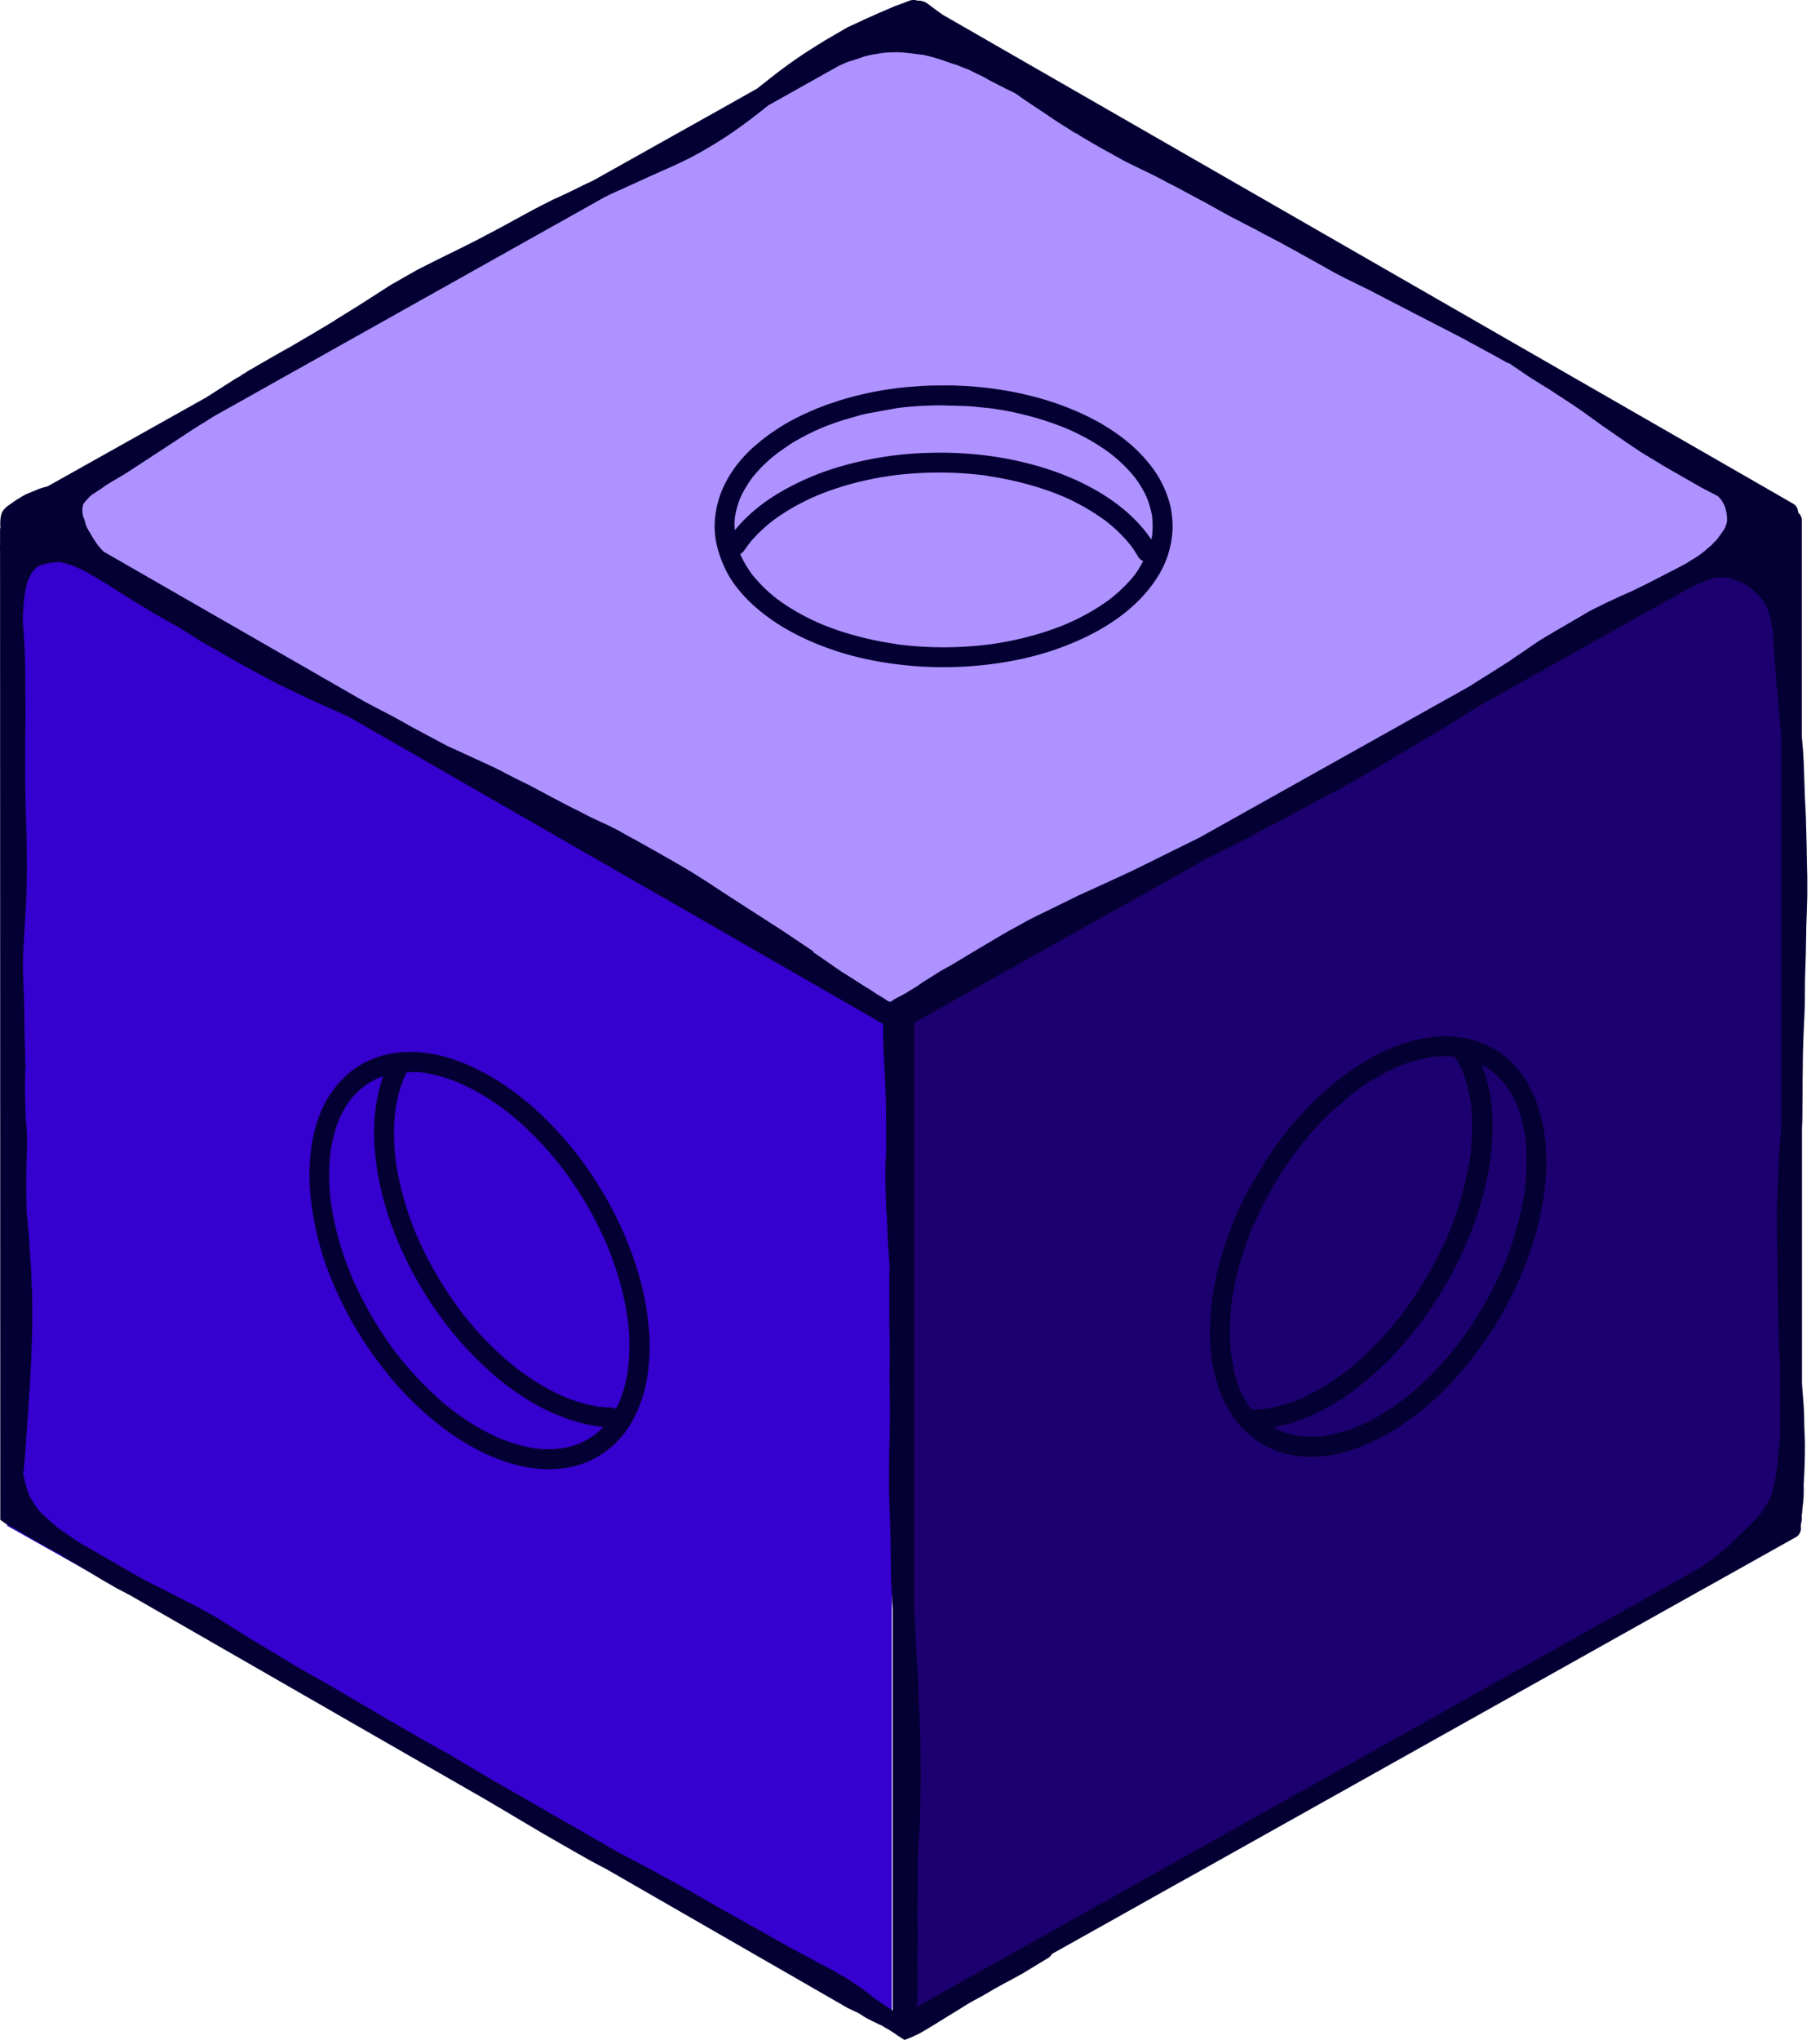 <svg xmlns="http://www.w3.org/2000/svg" width="108" height="121" fill="none"  xmlns:v="https://vecta.io/nano"><path d="M53.92 60v60l52.5-29.5V35l-1.5-3.5-51 28.5z" fill="#1d0070"/><path d="M52.92 60v60L.42 90.5V35l1.5-3.5 51 28.5z" fill="#3600cf"/><path d="M1.92 30.5l52-30 52 30L53.42 60 1.92 30.5z" fill="#ae92ff"/><g fill="#050034"><path d="M44.44 35.647c.639.633 1.382 1.169 2.152 1.629a15.32 15.32 0 0 0 2.406 1.121c1.691.633 3.486.969 5.287 1.114a22.31 22.31 0 0 0 5.452-.254c1.801-.303 3.568-.866 5.184-1.719 1.561-.825 3.011-1.994 3.905-3.541.44-.763.687-1.609.749-2.489.028-.44-.014-.88-.089-1.313-.082-.461-.248-.894-.433-1.32-.358-.797-.921-1.512-1.54-2.124-.639-.632-1.389-1.169-2.166-1.622-.756-.44-1.561-.797-2.386-1.1-.852-.316-1.726-.55-2.612-.736a21.39 21.39 0 0 0-4.345-.433l-.66.007h-.096l-.509.021-.956.076c-.014 0-.027 0-.041.007-.027 0-.055.007-.082.007s-.062.007-.089.007c-.014 0-.034.007-.048.007-.041.007-.082.007-.124.014h-.027a19.95 19.95 0 0 0-3.534.742l-.667.22c-.639.227-1.265.495-1.87.797a11.23 11.23 0 0 0-1.114.639c-.344.22-.674.454-.99.708l-.076.062-.351.296c-.007.007-.014.014-.021.014-.674.598-1.258 1.313-1.677 2.111-.399.756-.626 1.588-.66 2.441-.041.901.199 1.781.571 2.592.337.77.873 1.437 1.457 2.021zm22.88-1.526a9.25 9.25 0 0 1-1.409 1.382c-.839.633-1.76 1.134-2.722 1.547-1.409.571-2.887.949-4.393 1.162a21.8 21.8 0 0 1-5.562.007c.034.007.069.007.103.014l-.124-.021c-.014 0-.021 0-.034-.007h.027c-1.54-.22-3.059-.605-4.503-1.203-.935-.406-1.829-.901-2.647-1.519a8.65 8.65 0 0 1-1.409-1.389c-.289-.385-.529-.791-.722-1.224a.94.94 0 0 0 .254-.241l.165-.234.062-.082.076-.096.082-.11a9.27 9.27 0 0 1 1.251-1.189c.811-.612 1.705-1.107 2.64-1.513 1.471-.612 3.018-.997 4.592-1.21a21.76 21.76 0 0 1 5.472.014.61.61 0 0 0-.11-.014l.131.021c.007 0 .021 0 .027.007h-.027c1.519.22 3.018.598 4.441 1.182a12.87 12.87 0 0 1 2.674 1.526 8.74 8.74 0 0 1 1.423 1.396 6.99 6.99 0 0 1 .468.708c.069.117.172.192.289.241-.151.296-.316.578-.516.846zm-23.705-3.458c.062-.392.172-.763.316-1.134.193-.426.433-.818.708-1.196a8.61 8.61 0 0 1 1.403-1.382c.014-.014.027-.021.041-.034.007-.007.014-.014.021-.014.014-.014.034-.027.048-.034a.15.15 0 0 0 .034-.027c.014-.007.028-.021.041-.027.014-.014.027-.021.048-.034.014-.007.021-.014.034-.021.021-.014.034-.027.055-.041.007-.007.014-.014.028-.021.021-.014.034-.027.055-.041.007-.007.021-.014.028-.021.021-.014.041-.027.055-.041.007-.007.021-.014.028-.021l.055-.034c.014-.007.021-.014.034-.021.014-.014.034-.021.048-.034.014-.007.027-.014.041-.027.014-.007.028-.021.041-.027.014-.014.034-.021.048-.034.007-.007.021-.014.027-.021l.062-.041a14.18 14.18 0 0 1 1.753-.914c.488-.206.99-.385 1.499-.543l.137-.034c.007 0 .021-.007.028-.007.034-.014.076-.021.11-.034.014-.007.027-.007.034-.014.034-.007.069-.021.103-.027.014-.007.027-.007.048-.014.034-.007.062-.021.096-.028.014-.007.034-.007.048-.014a.51.51 0 0 0 .096-.028c.014-.007.034-.007.048-.014.034-.007.069-.021.103-.027.014-.007.027-.007.041-.014l.11-.027c.014 0 .021-.007.035-.007.041-.007.076-.021.117-.027.007 0 .014-.007.021-.007l.131-.027 1.767-.323.454-.055h.028l.137-.014c.021 0 .041-.007.062-.007.034-.007.069-.007.11-.007.028 0 .055-.007.089-.007.027 0 .055-.007.082-.007.034 0 .069-.007.11-.007.021 0 .048-.007.069-.007.041 0 .083-.007.124-.007.021 0 .034 0 .055-.007.048 0 .089-.007.137-.007h.041l.144-.007h.034l.151-.007h.034l.151-.007h.027l.151-.007h.481l1.458.041h.048c.028 0 .055.007.083.007.034 0 .062.007.096.007h.034l1.21.124.165.027a18.5 18.5 0 0 1 4.276 1.162c.935.406 1.822.894 2.633 1.506.529.419 1.011.88 1.43 1.402.282.371.516.77.708 1.189.144.364.254.742.316 1.128.041.378.041.756 0 1.141l-.048.22c-.894-1.32-2.186-2.331-3.575-3.08-1.471-.797-3.094-1.327-4.73-1.657-1.396-.282-2.826-.412-4.249-.412l-.749.014a20.6 20.6 0 0 0-5.211.825 15.83 15.83 0 0 0-3.458 1.478c-.962.557-1.863 1.258-2.592 2.104-.007.014-.021.021-.028.034-.014.021-.027.034-.048.055-.021.027-.041.055-.069.082a3.67 3.67 0 0 1 0-.777zM20.019 76.698c.736 1.629 1.677 3.142 2.771 4.537a18.86 18.86 0 0 0 3.816 3.692 13.39 13.39 0 0 0 2.289 1.341c.832.378 1.698.667 2.606.797.921.138 1.856.11 2.757-.144.88-.241 1.678-.736 2.324-1.375.667-.66 1.121-1.492 1.444-2.365.323-.866.461-1.815.509-2.736.055-.963-.034-1.918-.186-2.867-.144-.928-.385-1.843-.681-2.729-.584-1.76-1.423-3.444-2.441-4.998-1.004-1.533-2.207-2.949-3.582-4.166-1.409-1.244-3.025-2.276-4.812-2.874-.804-.268-1.664-.419-2.516-.419l-.268.007a5.78 5.78 0 0 0-2.557.708c-.742.406-1.348 1.017-1.836 1.705-.502.715-.825 1.561-1.024 2.406-.199.839-.275 1.712-.268 2.571.007.921.124 1.843.302 2.743.261 1.437.742 2.832 1.354 4.166zm5.067-13.076c.729.103 1.43.316 2.111.591 1.017.44 1.966 1.024 2.846 1.691 1.224.963 2.303 2.076 3.259 3.3 1.086 1.423 2.001 2.977 2.709 4.627.584 1.409 1.018 2.881 1.231 4.393a12.43 12.43 0 0 1 .021 3.032 8.44 8.44 0 0 1-.495 1.87l-.22.44a.56.56 0 0 0-.275-.083h-.254l-.413-.041h-.041c-.027 0-.048-.007-.062-.007l-.454-.089c-.014 0-.027-.007-.041-.007-.014-.007-.034-.007-.048-.014-.014 0-.028-.007-.034-.007s-.014 0-.021-.007c-.021-.007-.034-.007-.055-.014h-.007c-.021-.007-.041-.014-.062-.014l-.557-.158-.165-.055-.612-.234c-.976-.433-1.884-.99-2.736-1.636-1.231-.962-2.317-2.083-3.279-3.314-1.093-1.43-2.008-2.998-2.723-4.647-.584-1.409-1.011-2.874-1.224-4.386-.124-1.004-.144-2.014-.021-3.018.096-.639.254-1.265.495-1.87l.172-.351a4.04 4.04 0 0 1 .956.007zm8.429 19.222c-.007 0-.014-.007-.021-.007.007 0 .014 0 .021.007zm-13.901-14.52a8.42 8.42 0 0 1 .509-1.932 6.17 6.17 0 0 1 .667-1.148c.234-.289.495-.55.784-.784a5.15 5.15 0 0 1 .901-.529c.082-.034.172-.055.261-.082-.406 1.134-.557 2.344-.536 3.554.014.811.11 1.629.254 2.427a17.61 17.61 0 0 0 .639 2.434c.55 1.643 1.327 3.218 2.255 4.682.914 1.437 2.001 2.778 3.231 3.953 1.265 1.21 2.716 2.262 4.324 2.963l.055.021.791.309c.007 0 .014.007.028.007.007 0 .014.007.021.007l.131.041c.007 0 .014.007.021.007l.509.144c.021.007.027.007.034.014.021 0 .028.007.034.007.021.007.048.014.069.014.041.007.076.021.117.028.007 0 .014 0 .021.007.014 0 .021.007.034.007l.378.076c.027 0 .048.007.062.007s.021 0 .027.007c.007 0 .021 0 .028.007h.048c.014 0 .021.007.034.007s.028 0 .041.007c.034.007.069.007.103.014.007 0 .021 0 .034.007.014 0 .021 0 .034.007l.234.021a5.01 5.01 0 0 1-.474.447 4.79 4.79 0 0 1-.928.536 5.29 5.29 0 0 1-1.121.302 6.41 6.41 0 0 1-1.54-.014c-.729-.117-1.437-.33-2.124-.612-.983-.433-1.897-.997-2.757-1.65-1.231-.962-2.317-2.09-3.279-3.314a22.04 22.04 0 0 1-2.709-4.634l-.303-.777c-.007-.028-.021-.048-.027-.076l-.021-.055a18.11 18.11 0 0 1-.777-2.874c0-.014-.007-.027-.007-.041 0-.021-.007-.034-.007-.055l-.076-.481a12.58 12.58 0 0 1-.027-3.011zm70.29-5.108c-.598-.667-1.375-1.141-2.207-1.444-.426-.151-.873-.227-1.32-.275l-.571-.034a6.55 6.55 0 0 0-.894.062c-.454.055-.894.151-1.334.275-.461.131-.907.316-1.347.509-.825.364-1.595.839-2.317 1.361a18.42 18.42 0 0 0-2.117 1.815 20.18 20.18 0 0 0-2.564 3.163l-1.086 1.808a20.88 20.88 0 0 0-1.347 3.059c-.495 1.403-.832 2.867-.956 4.352l-.048 1.141c0 .894.103 1.808.323 2.674l.028.11c.007.041.021.076.034.117.227.804.584 1.588 1.086 2.262a5.51 5.51 0 0 0 2.001 1.684c.832.406 1.753.571 2.667.557.928-.014 1.856-.234 2.723-.564a12.78 12.78 0 0 0 2.42-1.244c1.519-.99 2.853-2.269 3.994-3.671 1.134-1.389 2.097-2.922 2.86-4.544.791-1.671 1.368-3.444 1.65-5.273.282-1.836.275-3.767-.33-5.541-.289-.88-.736-1.677-1.347-2.358zm-16.83 17.208l-.028-.22c0-.034-.007-.062-.007-.083 0-.014 0-.027-.007-.041 0-.014 0-.028-.007-.048 0-.021-.007-.041-.007-.062-.069-.907-.034-1.808.069-2.702.213-1.526.646-3.018 1.231-4.441 0-.007.007-.014.007-.021.632-1.471 1.416-2.86 2.337-4.153.007-.007.014-.014.014-.021l.062-.089.055-.076c.007-.014.014-.021.021-.034l.248-.33c.571-.729 1.183-1.416 1.849-2.056l.082-.076.034-.034c.014-.014.034-.028.048-.048l.083-.076 1.072-.921c.839-.639 1.739-1.189 2.709-1.616.667-.275 1.354-.474 2.063-.584.44-.048.88-.055 1.32-.014a7.12 7.12 0 0 1 .44.811c.254.619.413 1.265.509 1.925 0 .021.007.034.007.055 0 .014 0 .028.007.041 0 .021.007.041.007.062s.007.041.007.062c0 .014 0 .028.007.041 0 .027.007.055.007.082v.021c0 .034.007.062.007.096v.007a13.56 13.56 0 0 1-.069 2.64l-.089.564c0 .007 0 .014-.007.021l-.021.103c-.007.021-.007.041-.014.062s-.007.041-.014.062l-.021.103v.021c-.248 1.286-.646 2.537-1.148 3.754-.736 1.719-1.684 3.341-2.819 4.826-.962 1.231-2.049 2.358-3.279 3.327-.853.653-1.774 1.217-2.757 1.643-.633.254-1.293.447-1.973.55a5.85 5.85 0 0 1-.598.048h-.234c-.007-.007-.014-.021-.027-.028a6.29 6.29 0 0 1-.681-1.182c-.124-.296-.22-.598-.303-.907l-.192-1.066zm17.387-9.756c-.22 1.54-.667 3.039-1.265 4.469a21.9 21.9 0 0 1-2.75 4.682c-.914 1.162-1.946 2.228-3.107 3.142-.846.646-1.76 1.21-2.736 1.636-.646.261-1.313.461-2.001.571-.495.062-.983.069-1.478.014a5.5 5.5 0 0 1-1.141-.309 4.75 4.75 0 0 1-.406-.213c.969-.165 1.904-.509 2.784-.956 1.43-.715 2.716-1.733 3.857-2.846 1.203-1.176 2.248-2.53 3.149-3.953.935-1.485 1.691-3.087 2.262-4.744.44-1.299.749-2.647.88-4.015.124-1.265.089-2.578-.206-3.816a7.7 7.7 0 0 0-.378-1.169 4.06 4.06 0 0 1 .591.371 6.13 6.13 0 0 1 .791.791 6.07 6.07 0 0 1 .688 1.196c.261.646.426 1.32.523 2.001a14.18 14.18 0 0 1-.055 3.149z"/><path d="M3.197 92.015l.153.069c.153.069.272.144.362.227l.515.302.209.124.181.103.279.172.773.46.244.151.174.103.885.509.467.241.348.186 3.002 1.725 2.981 1.712 7.473 4.295 7.473 4.29.585.343 2.911 1.725.871.502.272.158.272.151.32.186 1.128.639.947.502 14.292 8.221.446.213c.174.068.327.172.411.227.118.082.244.158.411.24l.251.124.265.13.104.049a1.36 1.36 0 0 1 .146.068l.056.035.063.034a1.2 1.2 0 0 0 .125.076c.056.027.104.062.16.089l.035.021.313.206.077.055.258.172.118.075.118.076-.063-.09.063.083c.077-.014.139-.041.188-.062l.063-.027.07-.028.07-.027c.056-.021.111-.048.167-.076a2.36 2.36 0 0 1 .132-.062c.16-.069.32-.158.557-.302l.571-.344.306-.192 1.1-.674.16-.103.125-.076.313-.192a18.41 18.41 0 0 1 .508-.282l.244-.131.557-.323.16-.096.669-.371.265-.137.78-.427.634-.385.85-.515c.111-.055.195-.144.258-.261l2.605-1.457 4.82-2.702 1.212-.673 30.228-16.936c.035-.014.069-.034.104-.055l5.057-2.832.035-.021.062-.034.063-.034c.16-.11.258-.296.265-.488 0-.055-.007-.103-.014-.151.007-.028.007-.069.014-.103.007-.014.007-.034.014-.055l-.028.048.035-.082c.013-.076.027-.144.027-.22l.007-.206-.034.034c.041-.082.048-.179.055-.268l.028-.302.021-.199.007-.041c.035-.344.042-.674.028-1.017l.035-.626.007-.186.007-.11.014-.44.013-.536v-.289a12.72 12.72 0 0 0-.02-.894v-.055a12.18 12.18 0 0 1-.021-.715 15.59 15.59 0 0 0-.042-.99l-.077-1.017-.014-.213V66.934l.021-.488.014-1.732v-.399l.021-1.787.035-1.12.077-1.705.006-.577v-.261l.007-.804.028-.907.021-.612.028-1.684.021-.536.035-1.182v-1.196l-.014-.399-.014-.79-.007-.447-.049-1.904-.007-.048v-.069l-.014-.337-.028-.495-.007-.103-.02-.639-.007-.24-.049-1.34-.007-.055a5.2 5.2 0 0 0-.014-.33l-.021-.296-.014-.158-.049-.584v-12.84c0-.179-.083-.351-.223-.467.007-.213-.104-.419-.299-.529l-.251-.144-.25-.144-.189-.11-.167-.096L55.936.873l-.411-.296-.522-.392c-.139-.082-.244-.117-.397-.144-.042-.007-.084-.007-.125 0-.014 0-.035-.007-.049-.007-.07-.021-.125-.034-.174-.034h-.007c-.167 0-.202.014-.362.069L53.7.137l.146-.048-.543.206c-.049.021-.097.027-.153.048l-1.087.467-.3.137-.425.186-1.059.495-1.351.784-.049.034-.098.062-.258.158-.077.048-.063.041c-.898.557-1.776 1.175-2.612 1.835l-.62.488-.216.172-1.316.742-1.323.742-7.104 3.98-.132.062-.098.048-.077.034-.07.027-.334.165a33.23 33.23 0 0 1-1.212.584l-.056.027-.049.021-.334.151-.683.344-.042.021-.063.034-.314.165-.439.234-1.56.852-.689.364-.153.076-.139.076-.07.041-.557.289-1.017.509-.662.323-.557.275-1.114.564-1.574.894-1.177.756-.181.117-.077.048-.571.364-.599.371-.557.344-.181.117-.049.034-.237.144-.954.57-.362.213-.139.082-.098.055-.745.44-.717.399-1.839 1.059-.042.027-.035.027-.042.021-.035.034-.146.076-.167.103.153-.055a5.07 5.07 0 0 0-.613.344l-.237.151-.063.041-.585.371-.063.041-.16.103-.467.296-9.396 5.265c-.223.055-.411.11-.613.192l-.216.089-.32.131c-.153.062-.306.151-.418.22l-.111.069a3.54 3.54 0 0 0-.376.247l-.111.076c-.251.165-.508.364-.578.653-.07.282-.063.55-.049.749-.014.055-.021.103-.021.151v.852c-.007.131-.007.268 0 .399l.014 57.469.202.144c.063.048.125.089.195.131l.077.041.16.089.139.082.049.028.104.055.195.117 1.024.591 1.031.584zm99.543-57.668l.07.021c.279.082.515.172.731.289.293.186.516.357.69.529.153.165.327.351.46.564.153.282.264.557.348.825l.063.33.013.083.028.165.07.364.028.783.063.818.02.241.035.447.258 3.072.077.749v23.267l-.056.68-.077.983-.132 3.347.021 1.835v.055l.021 1.395.048 2.921v.309l.056 1.725v.048l.028.371.028.399v1.656l-.007.419v.302l-.007.289.007.275a1.96 1.96 0 0 1 .007.199v1.093l-.028.268a23.88 23.88 0 0 0-.104 1.003l.007.041-.014.096-.007.076-.007.089v.048c-.007.021-.007.041-.007.069a1.27 1.27 0 0 1-.028.192l-.021.172-.084.488-.014.076-.195.832a3.8 3.8 0 0 1-.397.749l-.062.103-.112.172c-.195.268-.432.529-.724.811l-.181.165a7.76 7.76 0 0 0-.244.227l-.432.412a11.22 11.22 0 0 0-.292.282 6.02 6.02 0 0 1-.3.296l-.062.055-.07.048-.105.083c-.034.027-.062.055-.09.082l-.091.089-.062.055-.098.069-.035.028-.16.11a4.03 4.03 0 0 1-.299.213l-.558.371-46.351 25.968c.021-.055.021-.124.021-.165l.007-.172.007-.096c.007-.103 0-.213 0-.323 0-.089.007-.179.014-.268l.007-.144-.007-.557v-.371c.007-.179 0-.351-.007-.53v-.529c.007-.089.007-.179.007-.268l.007-.295a13.77 13.77 0 0 0-.007-1.306l-.021.151.028-1.409v-.186a41.2 41.2 0 0 0 0-1.306 25.19 25.19 0 0 1 .042-1.698l.014-.316.028-.529a14.26 14.26 0 0 0 .056-.942l.014-.749.007-.591.014-.845v-.427l-.007-.639-.007-.728a24.31 24.31 0 0 0-.028-1.244l-.007-.138-.007-.165v-.055l-.007-.069v-.226l-.021-.358-.007-.103-.021-.625-.007-.234-.028-.825-.07-1.196-.014-.213-.035-.584-.028.048c.021-.144.014-.296.014-.44l-.056-1.237-.028-.406-.014-.192V60.665l.125-.076.132-.076 5.558-3.114 11.785-6.599 1.609-.797.731-.378a2.19 2.19 0 0 0 .174-.096l.042-.021.049-.028.063-.034.09-.048.279-.151.724-.378.063-.034.077-.041.084-.041 1.769-.949.293-.165.035-.021.731-.392.773-.392 1.553-.88.467-.275.118-.069.926-.543 2.946-1.753 1.233-.763.118-.076 1.08-.66 12.46-6.983.147-.062.132-.062.286-.117.243-.096a3.81 3.81 0 0 1 .488-.186h-.007c.153-.041.306-.055.522-.062.216 0 .397.021.551.062l.034.034zM54.473.041l.091.021c-.035-.014-.063-.021-.091-.021zm0 0c.021.007.035.007.056.014-.021-.007-.042-.014-.056-.014zm0 0c.007 0 .014 0 .028.007-.014-.007-.021-.007-.028-.007zm-.007-.007h-.028.028zm-.014 0c-.007 0-.014 0-.021-.007h-.007c.007 0 .014.007.028.007zM4.945 29.913c.007-.021.021-.041.028-.055.118-.158.272-.323.453-.495l.091-.055.508-.337.327-.227.125-.076 1.045-.625 2.87-1.876 1.114-.735a7.13 7.13 0 0 0 .383-.241l.139-.082.418-.261.049-.034.139-.089L35.87 11.699l.376-.186.481-.22.042-.014.258-.117.174-.082.578-.261.752-.344.752-.337.313-.137.049-.021a29.66 29.66 0 0 0 1.184-.557 20.59 20.59 0 0 0 1.498-.839c.829-.495 1.679-1.086 2.751-1.925l.529-.419.348-.192.293-.165 3.51-1.966.16-.076.049-.021c.174-.082.334-.144.495-.199l.167-.048.286-.089.188-.069.091-.034c.258-.082.508-.137.766-.172l.16-.027a4.96 4.96 0 0 1 .446-.062c.042 0 .077 0 .111-.007l.474-.014a4.72 4.72 0 0 1 .557.027l.313.034.766.096c.3.062.627.151 1.024.275l.32.11.292.103.174.055a2.97 2.97 0 0 1 .265.089l.202.082c.077.034.153.062.23.089l.167.062.056.027.355.179.181.089h.007l.028.014c.014.007.021.007.021.007l.042.014v.007l.146.076.063.027.097.048.132.082c.042.021.077.048.118.069l.334.172-.035-.021.272.144.181.089.07.034.049.021v.007l.09.048.035.021.084.041-.056-.041.195.103.146.069.063.027v.007l.153.082.118.082.042.027.063.048.23.165.606.406a46.22 46.22 0 0 1 1.219.818l1.226.777.084.048-.035-.055c.223.172.474.309.69.433l.299.179.453.261.683.378.822.454 1.024.502.146.069.432.206.467.241.118.062.23.124.481.247.278.144.467.254.077.041.766.412.202.103.864.481.62.344.996.516.55.282.279.151.049.027a6.01 6.01 0 0 0 .362.192l.738.385.815.447.07.041.056.027.446.248 1.31.729a23.99 23.99 0 0 0 1.309.701l.641.316.146.069.501.247 2.229 1.155.153.076.139.076.265.137 1.393.715 1.226.632.077.041.098.048.543.302.146.076.077.041.578.316.209.11.063.034 1.114.619-.042-.062.913.619.077.055.278.186.745.467.07.041.077.048.474.296.111.076 1.184.777a30.48 30.48 0 0 1 .961.68l.759.543.042.027 1.33.921.272.179.077.055.46.309.564.344.042.027.237.138.035.021.522.323 2.221 1.272.53.275.459.24c.077.076.154.158.216.241a2.51 2.51 0 0 1 .209.392c.049.144.084.316.112.509l.007.082c.007.096.007.199 0 .296-.028.117-.07.241-.119.364-.062.117-.139.22-.216.33l-.111.151-.042.062-.111.151c-.049.055-.105.103-.16.158l-.056.062-.035.034c-.028.034-.063.062-.091.096l-.215.179c-.042.027-.077.062-.112.096-.049.048-.083.076-.118.103l-.105.082-.048.034-.154.117-.042.027-.069.041-.126.083-.09.048-.272.172-.055.041-.495.268-2.034 1.045-.105.048-.676.33-.801.357-.954.447-.09.048-.55.275a8.45 8.45 0 0 0-.425.241l-.07.041-.042.027-.216.124-.564.33-.864.502-.202.124a21.74 21.74 0 0 0-.536.316 17.52 17.52 0 0 0-.745.495l-.675.461-.125.082-.376.261-1.386.88-.432.268-.042.027-.111.069-.181.117-.23.144-.153.089-15.887 8.894-1.644.811-.815.405-.627.309-.926.454-1.546.715-1.616.735-1.553.763-.439.213-.091.048a20.41 20.41 0 0 0-1.038.522l-1.135.625-.104.062-.202.117-1.442.852-.097.062-.105.062-.724.433-.292.179-.049.027-.348.206-.188.103-.369.206-1.107.694-.035.027-.049.034-.279.192-.167.103-.223.131a4.15 4.15 0 0 1-.418.247 3.02 3.02 0 0 1-.258.131l-.049.028c-.111.055-.216.124-.327.199l-.063.041c-.104-.014-.167-.055-.23-.096a3.85 3.85 0 0 0-.334-.213 7.22 7.22 0 0 1-.488-.309c-.084-.062-.181-.117-.272-.172l-.077-.048-.056-.034-.091-.055-1.017-.653c-.293-.165-.571-.371-.829-.543l-.063-.048-.306-.213-.822-.564-.007-.055-1.825-1.224-1.233-.791-2.396-1.547-.404-.268-.105-.069-.16-.11-1.268-.797-1.254-.729-.174-.096-1.672-.942-.07-.041-.084-.041-1.059-.584a17.36 17.36 0 0 0-.885-.426l-.063-.028-.557-.261-.418-.213-.258-.137-.202-.096-.098-.048-.48-.247-.669-.351-.049-.027-.675-.357-.718-.385-.878-.433-.091-.048-.056-.028-.418-.213a12.76 12.76 0 0 0-.683-.351l-1.504-.694-1.323-.605-2.11-1.127-.07-.041-.146-.083-.662-.371-.571-.302-.091-.048-.056-.027-.71-.371-.48-.254-15.483-8.894-.23-.254c-.153-.179-.279-.378-.39-.55-.035-.062-.077-.117-.104-.179l-.084-.144c-.056-.082-.105-.172-.153-.261-.063-.131-.104-.254-.139-.399-.014-.062-.042-.124-.063-.186a1.48 1.48 0 0 1-.063-.199c-.014-.082-.035-.213-.028-.344a1.47 1.47 0 0 1 .056-.296zM1.783 88.805c-.118-.275-.216-.591-.306-.948l-.063-.268-.035-.131.035-.357a14.64 14.64 0 0 0 .063-.66l.007-.082.014-.138.035-.557.042-.591.084-1.203.132-2 .049-.983.028-.653.014-.344v-.117l.014-.405.014-.357v-.234l.007-.296-.007-1.581-.007-.261-.063-1.402-.014-.22-.014-.227-.007-.089-.007-.124-.084-1.299-.056-.639-.056-.626h-.007c-.014 0-.014.014-.014.034V71.8l-.014-.687-.007-.509.007-1.272.007-.323a2.62 2.62 0 0 1 .007-.234c0-.041 0-.076.007-.117v-.138l.014-.254v-.481a4.78 4.78 0 0 0 0-.447l-.028-.495a1.37 1.37 0 0 0-.021-.227l-.007-.082-.014-.131v-.048l-.007-.11-.042-1.368v-.261l.007-.529v-.186l.007-.302.021-.399c.007-.089-.014-.186-.049-.268.028-.048.035-.117.035-.179l-.021-.612-.014-.515-.014-.385v-.103l-.007-.701-.014-.928v-.089l-.021-.467a5.45 5.45 0 0 0-.014-.337l-.007-.158-.021-.598-.007-.337-.007-.33.014-.577v-.041l.07-1.237.035-.481.007-.082.084-1.643.014-.577.014-1.093-.014-1.705-.028-1.052-.007-.151-.021-.515-.028-1.767v-2.461l.014-1.038v-.818l-.014-2.392-.014-.447v-.138l-.028-.681-.084-1.196-.014-.041.007-.048v-.048a.8.8 0 0 0-.007-.11c-.007-.048-.014-.048-.021-.048l.014-.041.007-.192.021-.344c0-.034.007-.089.014-.151l.007-.11.007-.096.007-.082-.007.014.014-.069c0-.048.007-.089.007-.138l.007-.089c.007-.089.028-.179.042-.268l.014-.062.028-.172c.028-.172.063-.344.118-.509a3.14 3.14 0 0 1 .272-.55 2.49 2.49 0 0 1 .244-.268c.063-.048.125-.089.195-.124.23-.089.467-.138.655-.172a4.19 4.19 0 0 1 .293-.027l.042-.007.202-.014a1.24 1.24 0 0 1 .153.034l.104.028c.098.021.188.048.279.076l.299.103.578.254.543.316.042.028.042.021.648.378.683.44.077.048.077.048.62.392.32.192.39.234.752.461.982.557.453.254.773.481a12.51 12.51 0 0 0 .655.412l2.131 1.21.829.46 1.546.825.982.467.07.034.502.241 1.184.543.056.021.098.041a32.8 32.8 0 0 1 1.421.66l17.043 9.795 2.09 1.196 12.293 7.066.153.083v.839l.028.784v.055a2.67 2.67 0 0 0 .014.248l.007.172.007.138.007.165.007.089.007.151.021.378.014.302.014.282.021.584.014.364.014 1.581v.866a8.13 8.13 0 0 1-.007.715l-.007.11-.028.55v1.196l.049 1.423.028.316.007.11.007.151.021.577.028.674.035.488.007.117.042.612.007.131.014.048-.014.749v2.653l.028 1.705-.007.921-.007.784.021 1.712a26.87 26.87 0 0 1-.007 1.058v.069l-.007.488-.028 1.093v.096l-.014 1.966.028.962.049 1.423.007.103.021 1.327.014 1.375.021.529.007.117.049.997.014.172.014.172v23.837l-.167-.124-.188-.11-.167-.11-.146-.103-.369-.261-.334-.254c-.118-.103-.237-.193-.362-.275l-.167-.117-.09-.062-.077-.055-.035-.021-.627-.419-.683-.392-.32-.178-.564-.296c-.077-.034-.146-.075-.223-.117l-.132-.075-.209-.117-.508-.268-.153-.083-.613-.323-.822-.467-.111-.062-.495-.282-.467-.261-.857-.481-1.456-.811-.759-.44-.759-.433-.369-.206-.369-.207-2.117-1.154-.878-.461-.689-.364-5.147-2.956-2.507-1.436-1.247-.743-1.135-.673-1.518-.846-1.511-.873-.522-.295-2.5-1.471a57.53 57.53 0 0 0-1.435-.838l-.585-.323-.968-.55-.773-.474-.084-.048-.71-.426-.773-.467-.71-.426-1.435-.907c-.432-.282-.919-.536-1.309-.742l-.049-.027-.111-.062-2.278-1.162-.111-.055-.648-.323-.042-.028-.049-.021-3.587-2.062a10.27 10.27 0 0 1-.46-.282l-.07-.048-.077-.055-.139-.096-.404-.282-.042-.021-.167-.117c-.223-.158-.425-.337-.62-.515l-.097-.089-.125-.11-.418-.392-.139-.192c-.042-.062-.077-.117-.125-.172l-.272-.454z"/></g></svg>